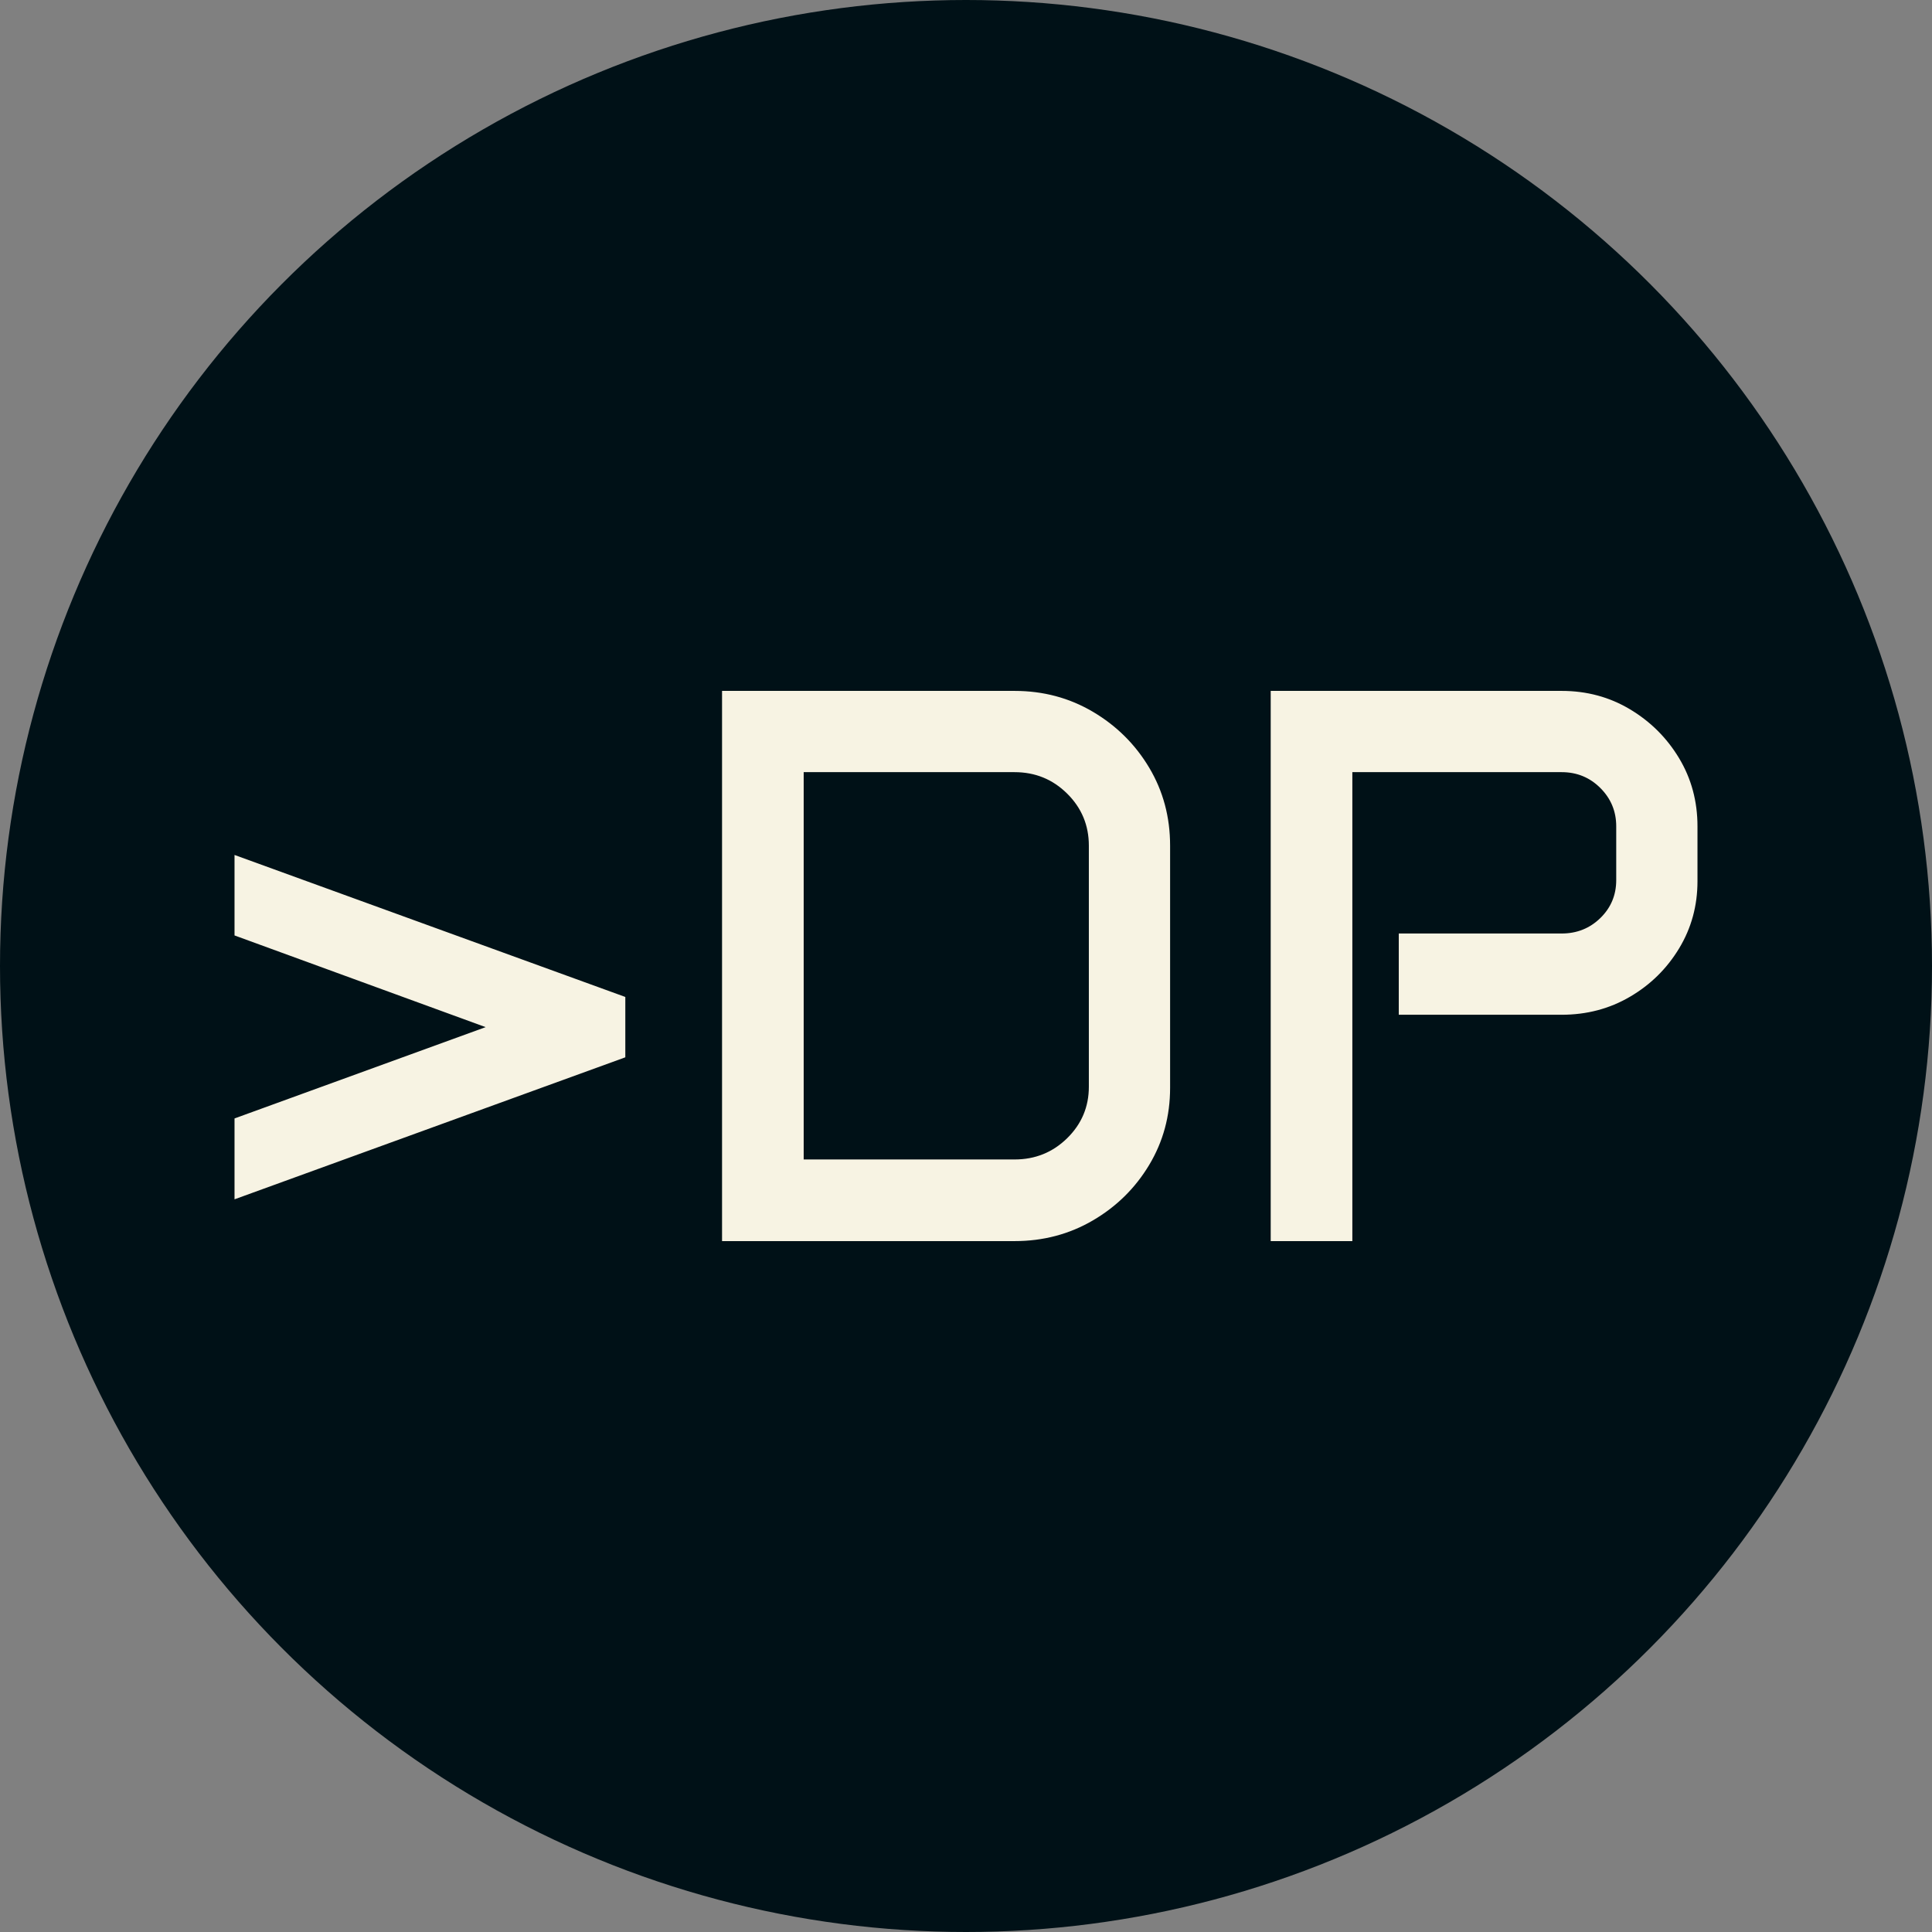 <svg xmlns="http://www.w3.org/2000/svg" viewBox="0 0 512 512"><rect x="0" y="0" width="512" height="512" fill="#808080" stroke="none"/><circle cx="256" cy="256" r="256" fill="#001117"/><path d="M11.279-11.074L11.279-32.505L77.827-56.704L11.279-81.006L11.279-102.334L114.844-64.702L114.844-48.706L11.279-11.074ZM140.479 0L140.479-145.811L217.998-145.811Q229.380-145.811 238.762-140.273Q248.145-134.736 253.682-125.457Q259.219-116.177 259.219-104.795L259.219-104.795L259.219-40.605Q259.219-29.429 253.682-20.200Q248.145-10.972 238.762-5.486Q229.380 0 217.998 0L217.998 0L140.479 0ZM162.114-21.636L217.998-21.636Q226.201-21.636 231.943-27.275Q237.686-32.915 237.686-40.913L237.686-40.913L237.686-104.795Q237.686-112.896 231.943-118.586Q226.201-124.277 217.998-124.277L217.998-124.277L162.114-124.277L162.114-21.636ZM285.879 0L285.879-145.811L362.988-145.811Q372.935-145.811 381.086-140.940Q389.238-136.069 394.109-127.969Q398.979-119.868 398.979-109.922L398.979-109.922L398.979-95.361Q398.979-85.620 394.109-77.571Q389.238-69.521 381.086-64.753Q372.935-59.985 362.988-59.985L362.988-59.985L319.819-59.985L319.819-81.519L362.988-81.519Q369.038-81.519 373.242-85.620Q377.446-89.722 377.446-95.669L377.446-95.669L377.446-109.922Q377.446-115.869 373.242-120.073Q369.038-124.277 362.988-124.277L362.988-124.277L307.515-124.277L307.515 0L285.879 0Z" fill="#f7f3e3" transform="translate(50.871, 328.906)"/></svg>